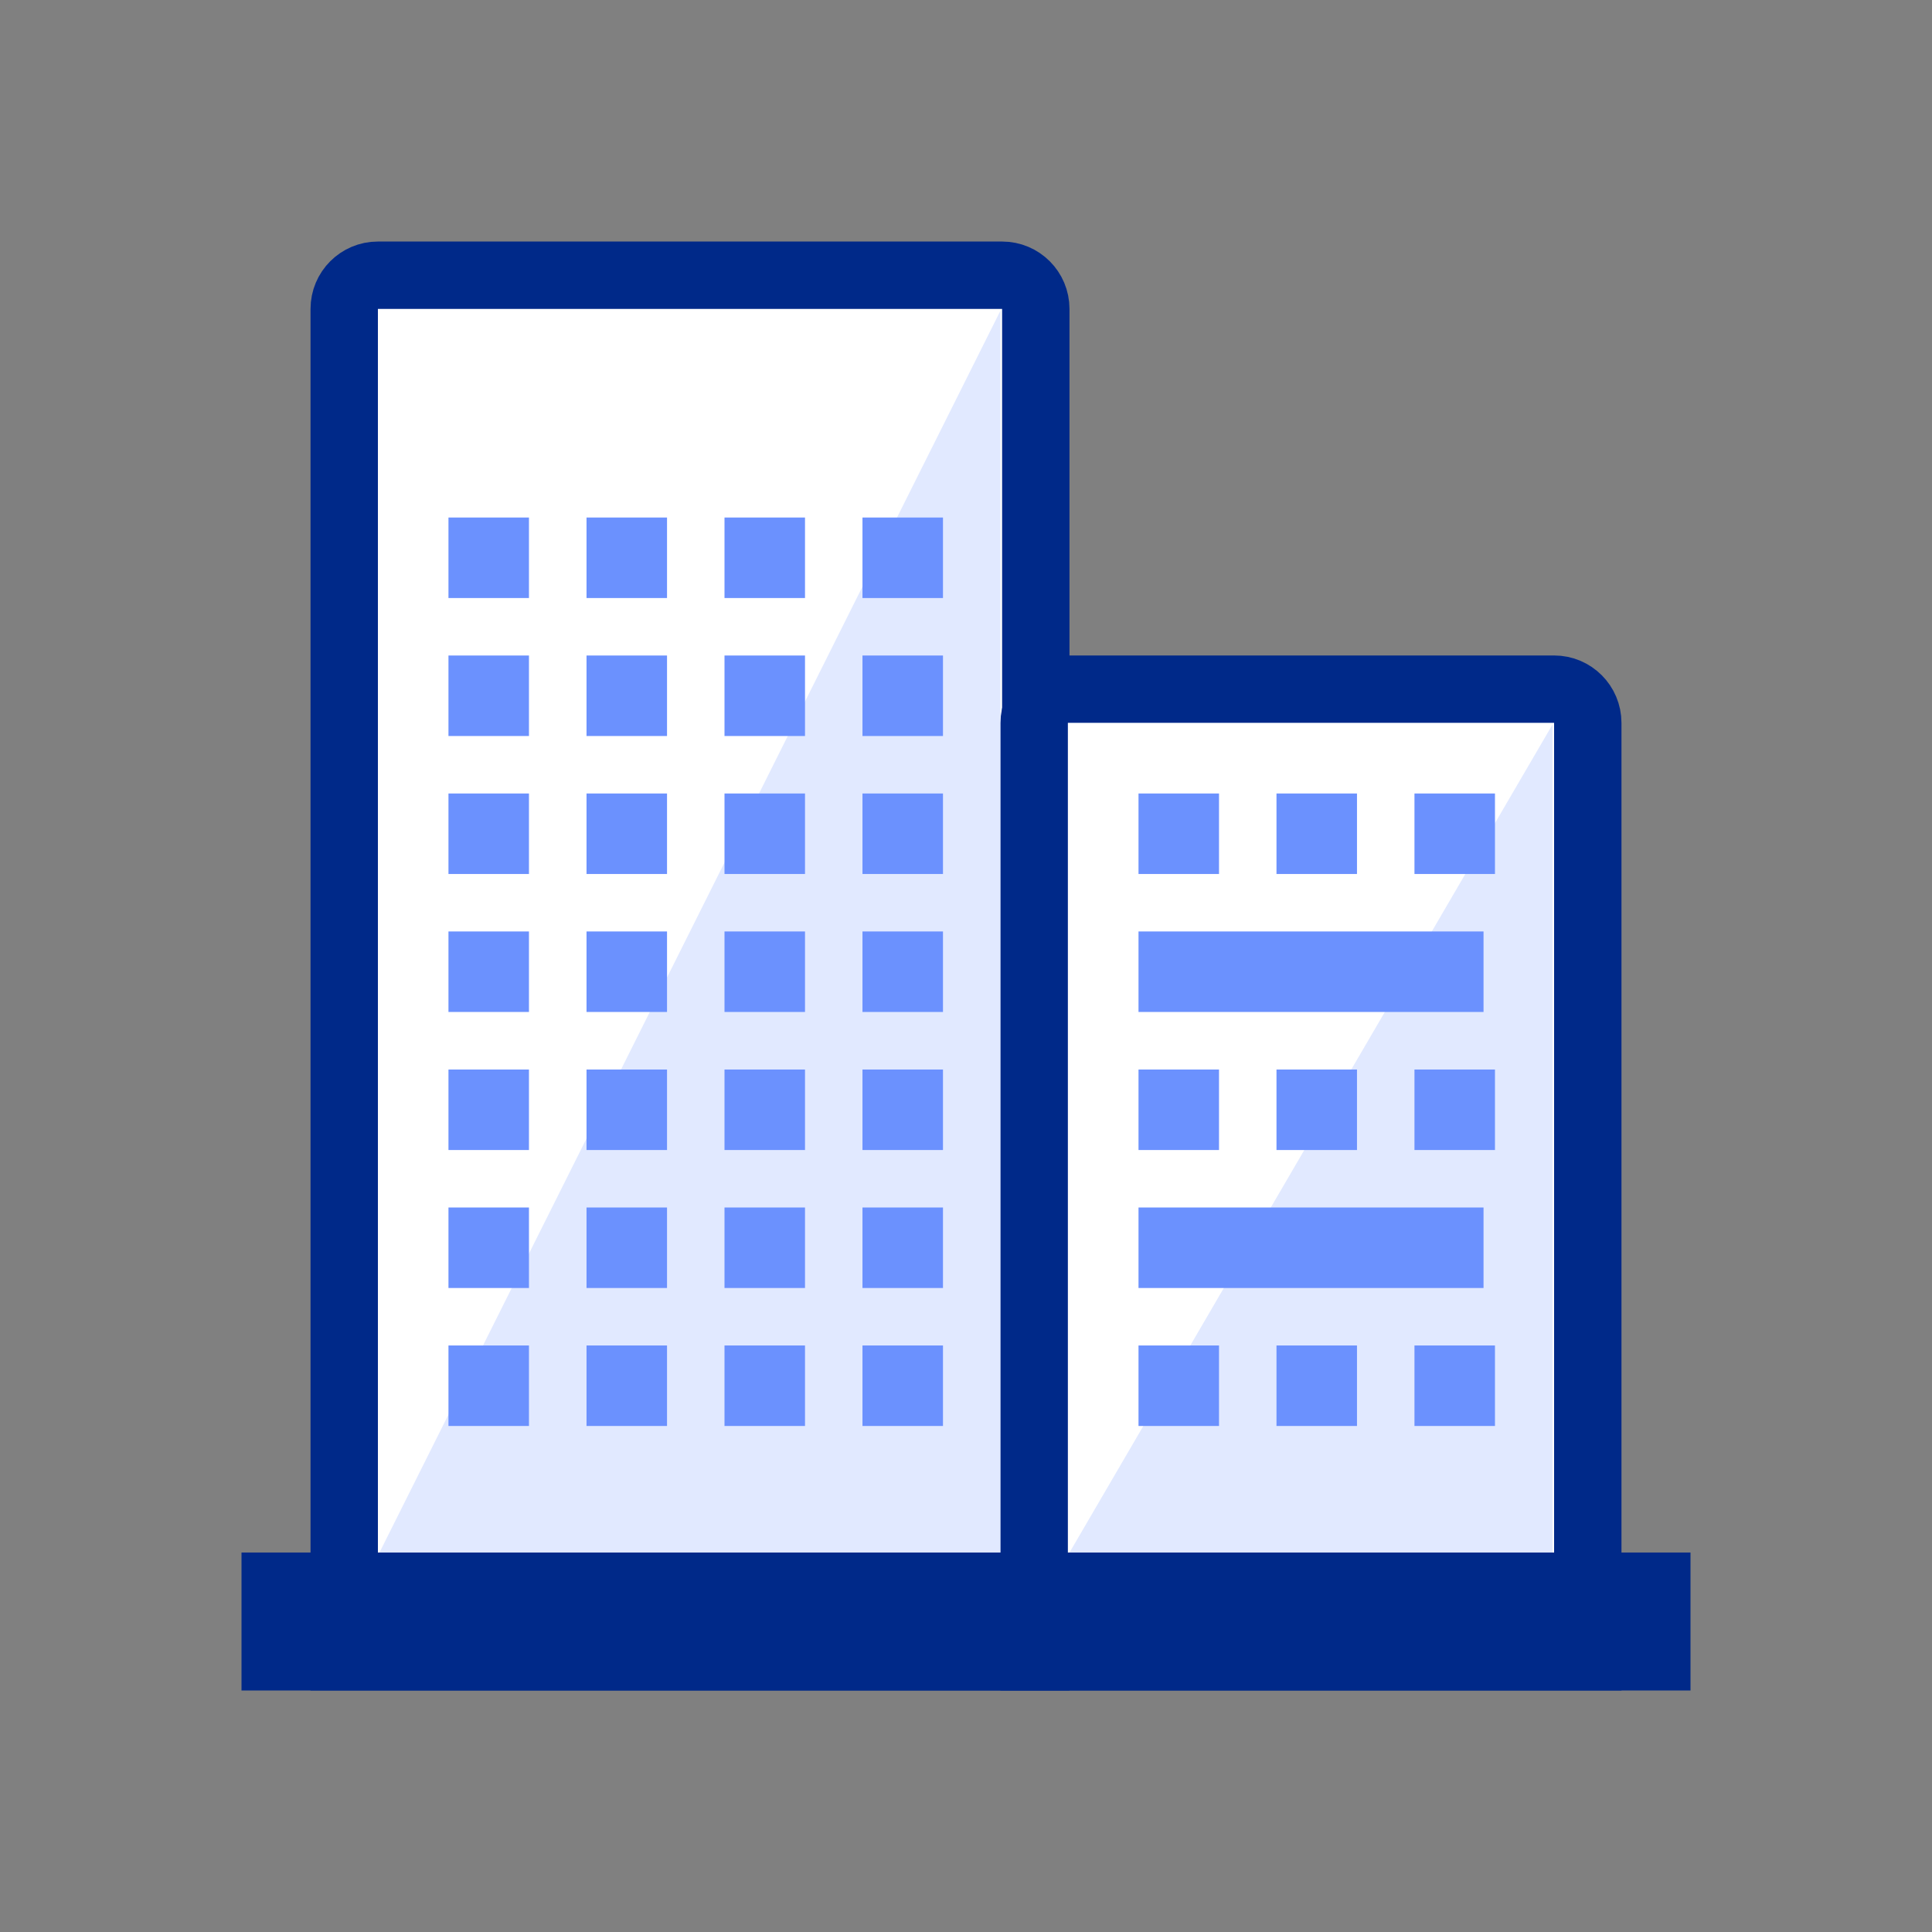 <svg xmlns="http://www.w3.org/2000/svg" width="24" height="24" viewBox="0 0 24 24">
  <rect x="0" y="0" width="24" height="24" fill="#808080" stroke="none"/>
  <g fill="none" transform="translate(3 3)">
    <path fill="#FFF" stroke="#002989" stroke-width=".837" d="M1.276,17.581 L9.867,17.581 L9.867,0.837 C9.867,0.606 9.68,0.419 9.449,0.419 L1.694,0.419 C1.463,0.419 1.276,0.606 1.276,0.837 L1.276,17.581 Z"/>
    <path fill="#FFF" stroke="#002989" stroke-width=".837" d="M9.847,17.581 L16.724,17.581 L16.724,5.98 C16.724,5.749 16.537,5.561 16.306,5.561 L10.266,5.561 C10.035,5.561 9.847,5.749 9.847,5.98 L9.847,17.581 Z"/>
    <polyline fill="#6B91FE" points="9.429 .857 9.429 16.286 1.714 16.286" opacity=".203"/>
    <polyline fill="#6B91FE" points="16.286 6 16.286 16.286 10.286 16.286" opacity=".203"/>
    <rect width="1" height="1" x="11.143" y="6.857" fill="#6B91FE"/>
    <rect width="1" height="1" x="11.143" y="10.286" fill="#6B91FE"/>
    <rect width="1" height="1" x="11.143" y="13.714" fill="#6B91FE"/>
    <rect width="1" height="1" x="2.571" y="3.429" fill="#6B91FE"/>
    <rect width="4.286" height="1" x="11.143" y="8.571" fill="#6B91FE"/>
    <rect width="4.286" height="1" x="11.143" y="12" fill="#6B91FE"/>
    <rect width="1" height="1" x="2.571" y="5.143" fill="#6B91FE"/>
    <rect width="1" height="1" x="2.571" y="6.857" fill="#6B91FE"/>
    <rect width="1" height="1" x="2.571" y="8.571" fill="#6B91FE"/>
    <rect width="1" height="1" x="2.571" y="10.286" fill="#6B91FE"/>
    <rect width="1" height="1" x="2.571" y="12" fill="#6B91FE"/>
    <rect width="1" height="1" x="2.571" y="13.714" fill="#6B91FE"/>
    <rect width="1" height="1" x="12.857" y="6.857" fill="#6B91FE"/>
    <rect width="1" height="1" x="12.857" y="10.286" fill="#6B91FE"/>
    <rect width="1" height="1" x="12.857" y="13.714" fill="#6B91FE"/>
    <rect width="1" height="1" x="4.286" y="3.429" fill="#6B91FE"/>
    <rect width="1" height="1" x="4.286" y="5.143" fill="#6B91FE"/>
    <rect width="1" height="1" x="4.286" y="6.857" fill="#6B91FE"/>
    <rect width="1" height="1" x="4.286" y="8.571" fill="#6B91FE"/>
    <rect width="1" height="1" x="4.286" y="10.286" fill="#6B91FE"/>
    <rect width="1" height="1" x="4.286" y="12" fill="#6B91FE"/>
    <rect width="1" height="1" x="4.286" y="13.714" fill="#6B91FE"/>
    <rect width="1" height="1" x="14.571" y="6.857" fill="#6B91FE"/>
    <rect width="1" height="1" x="14.571" y="10.286" fill="#6B91FE"/>
    <rect width="1" height="1" x="14.571" y="13.714" fill="#6B91FE"/>
    <rect width="1" height="1" x="6" y="3.429" fill="#6B91FE"/>
    <rect width="1" height="1" x="6" y="5.143" fill="#6B91FE"/>
    <rect width="1" height="1" x="6" y="6.857" fill="#6B91FE"/>
    <rect width="1" height="1" x="6" y="8.571" fill="#6B91FE"/>
    <rect width="1" height="1" x="6" y="10.286" fill="#6B91FE"/>
    <rect width="1" height="1" x="6" y="12" fill="#6B91FE"/>
    <rect width="1" height="1" x="6" y="13.714" fill="#6B91FE"/>
    <rect width="1" height="1" x="7.714" y="3.429" fill="#6B91FE"/>
    <rect width="1" height="1" x="7.714" y="5.143" fill="#6B91FE"/>
    <rect width="1" height="1" x="7.714" y="6.857" fill="#6B91FE"/>
    <rect width="1" height="1" x="7.714" y="8.571" fill="#6B91FE"/>
    <rect width="1" height="1" x="7.714" y="10.286" fill="#6B91FE"/>
    <rect width="1" height="1" x="7.714" y="12" fill="#6B91FE"/>
    <rect width="1" height="1" x="7.714" y="13.714" fill="#6B91FE"/>
    <rect width="18" height="1.714" y="16.286" fill="#002989"/>
  </g>
</svg>
